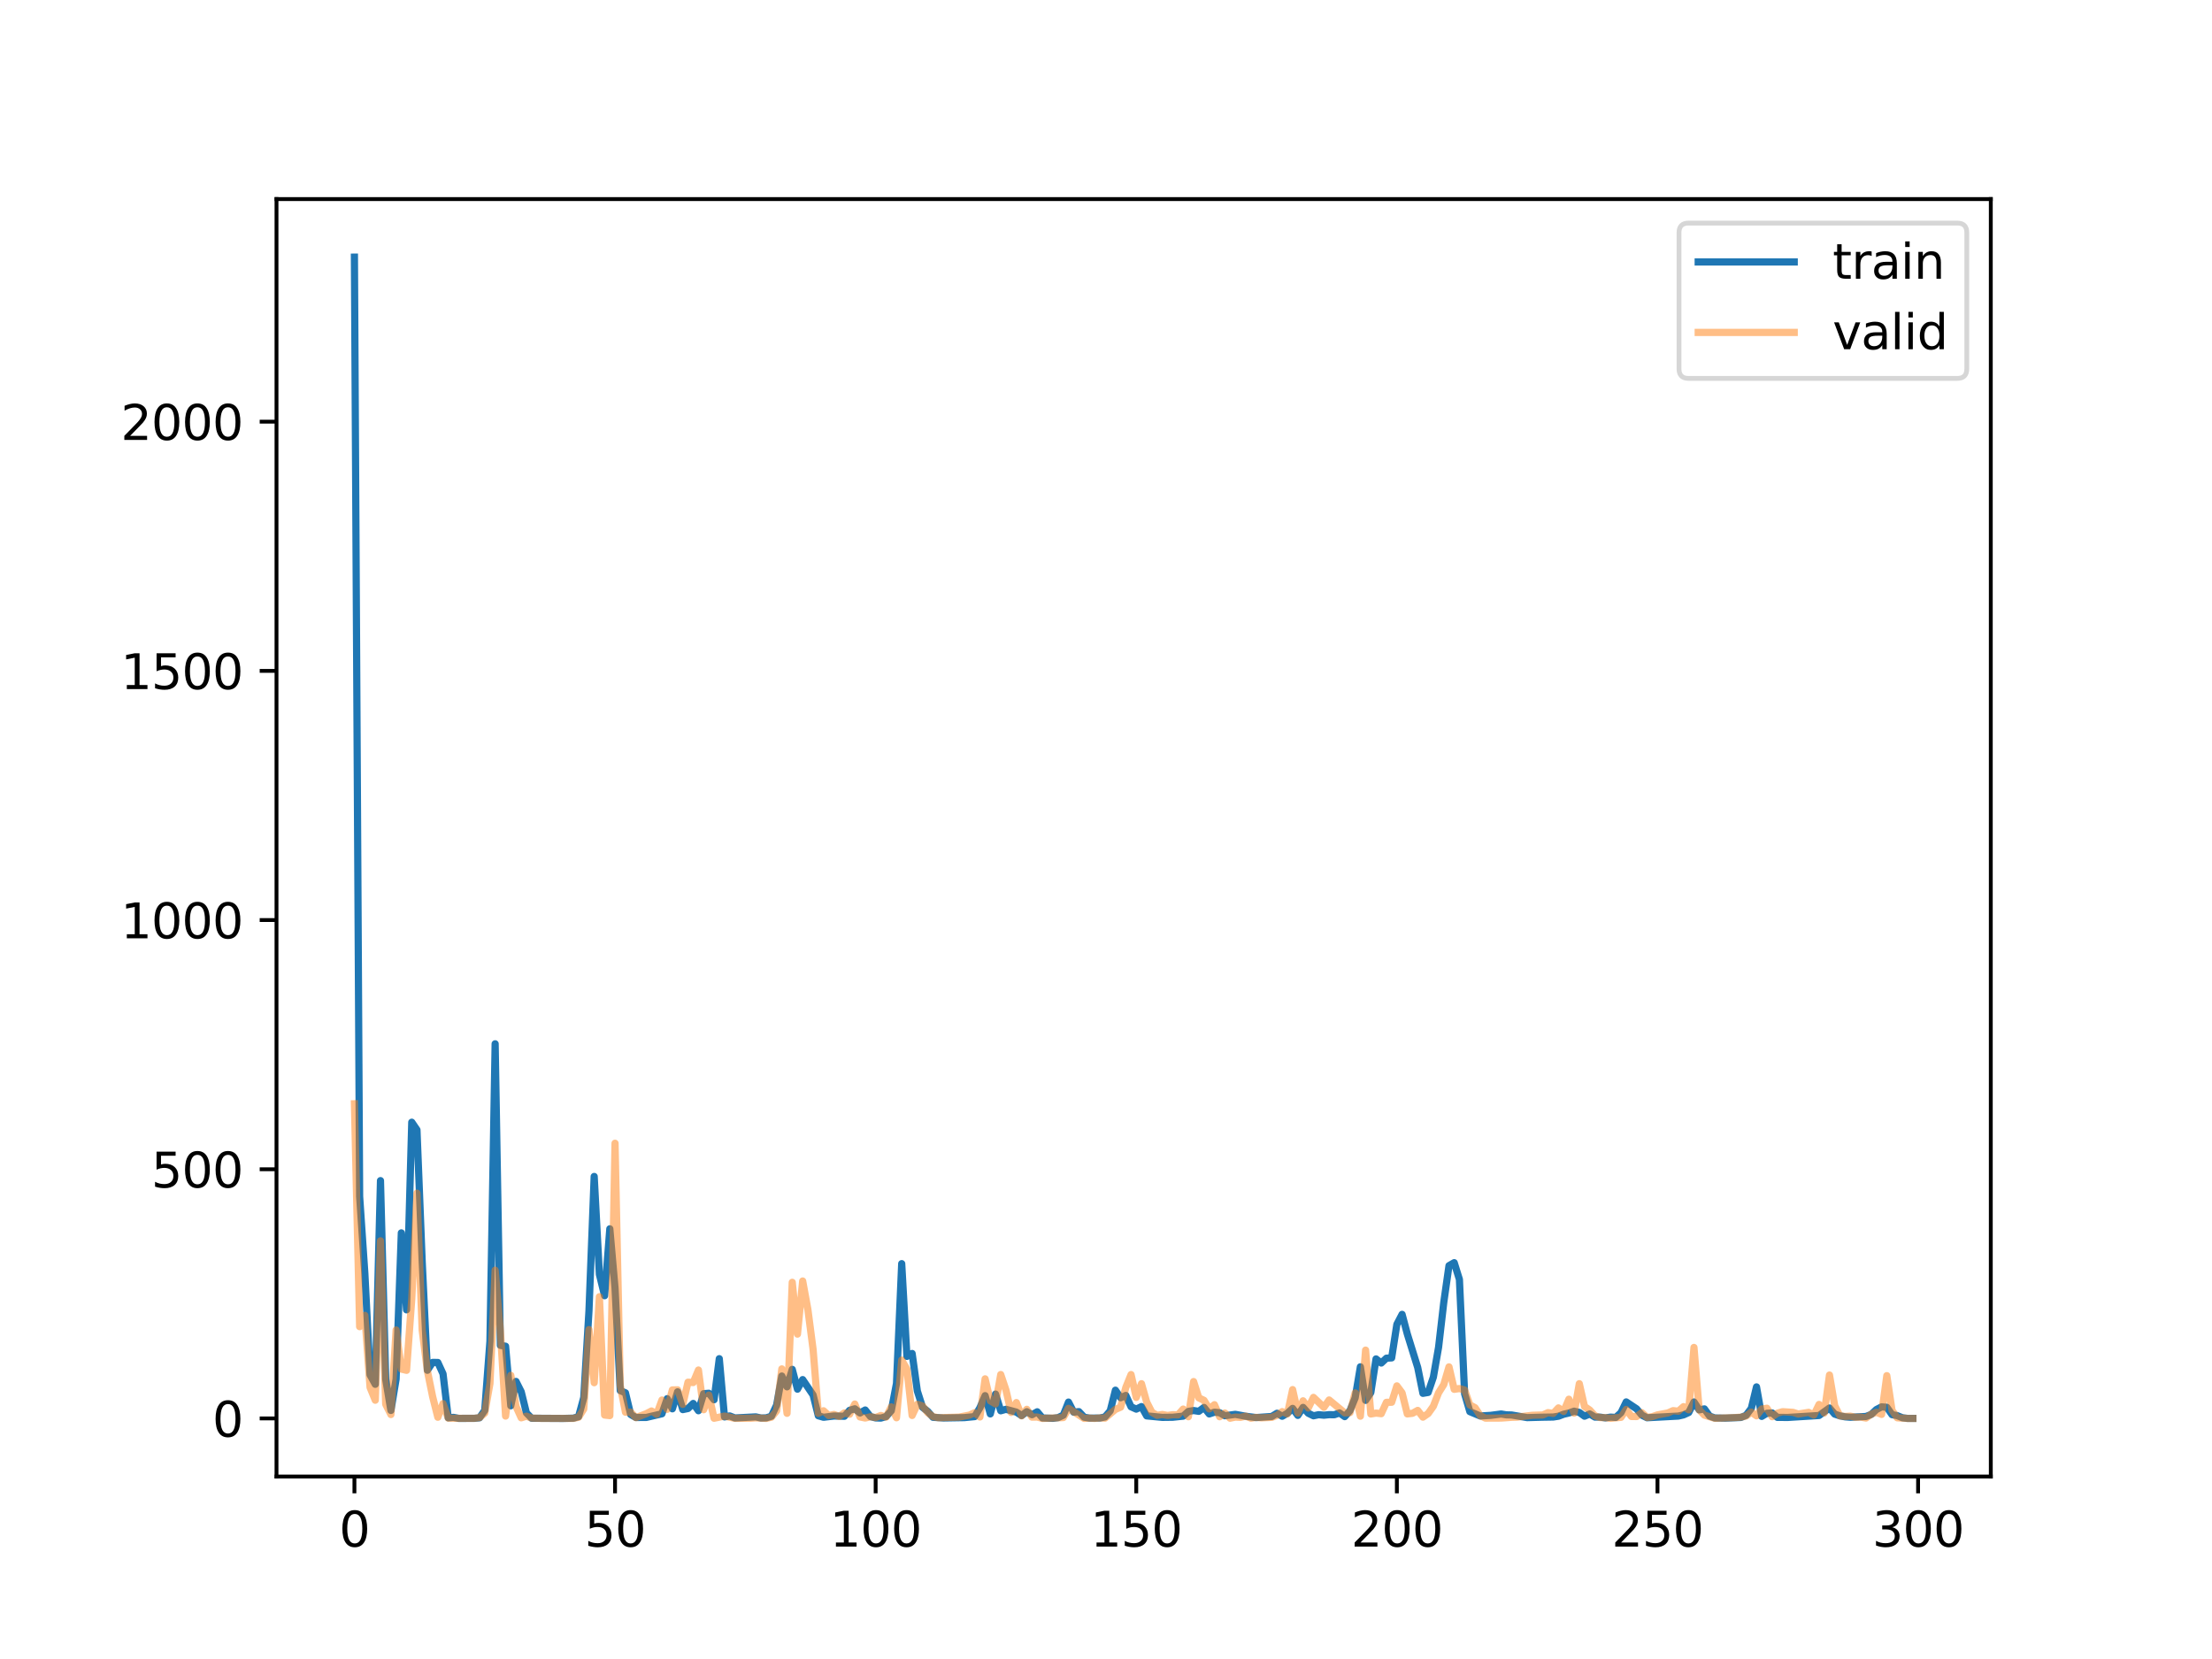 <?xml version="1.0" encoding="utf-8" standalone="no"?>
<!DOCTYPE svg PUBLIC "-//W3C//DTD SVG 1.1//EN"
  "http://www.w3.org/Graphics/SVG/1.1/DTD/svg11.dtd">
<svg xmlns:xlink="http://www.w3.org/1999/xlink" width="460.8pt" height="345.6pt" viewBox="0 0 460.8 345.6" xmlns="http://www.w3.org/2000/svg" version="1.1">
 <defs>
  <style type="text/css">*{stroke-linejoin: round; stroke-linecap: butt}</style>
 </defs>
 <g id="figure_1">
  <g id="patch_1">
   <path d="M 0 345.6 
L 460.8 345.6 
L 460.8 0 
L 0 0 
z
" style="fill: #ffffff"/>
  </g>
  <g id="axes_1">
   <g id="patch_2">
    <path d="M 57.6 307.584 
L 414.72 307.584 
L 414.72 41.472 
L 57.6 41.472 
z
" style="fill: #ffffff"/>
   </g>
   <g id="matplotlib.axis_1">
    <g id="xtick_1">
     <g id="line2d_1">
      <defs>
       <path id="mef1ed5bea4" d="M 0 0 
L 0 3.5 
" style="stroke: #000000; stroke-width: 0.8"/>
      </defs>
      <g>
       <use xlink:href="#mef1ed5bea4" x="73.833" y="307.584" style="stroke: #000000; stroke-width: 0.8"/>
      </g>
     </g>
     <g id="text_1">
      <!-- 0 -->
      <g transform="translate(70.651 322.182) scale(0.1 -0.1)">
       <defs>
        <path id="DejaVuSans-30" d="M 2034 4250 
Q 1547 4250 1301 3770 
Q 1056 3291 1056 2328 
Q 1056 1369 1301 889 
Q 1547 409 2034 409 
Q 2525 409 2770 889 
Q 3016 1369 3016 2328 
Q 3016 3291 2770 3770 
Q 2525 4250 2034 4250 
z
M 2034 4750 
Q 2819 4750 3233 4129 
Q 3647 3509 3647 2328 
Q 3647 1150 3233 529 
Q 2819 -91 2034 -91 
Q 1250 -91 836 529 
Q 422 1150 422 2328 
Q 422 3509 836 4129 
Q 1250 4750 2034 4750 
z
" transform="scale(0.016)"/>
       </defs>
       <use xlink:href="#DejaVuSans-30"/>
      </g>
     </g>
    </g>
    <g id="xtick_2">
     <g id="line2d_2">
      <g>
       <use xlink:href="#mef1ed5bea4" x="128.123" y="307.584" style="stroke: #000000; stroke-width: 0.8"/>
      </g>
     </g>
     <g id="text_2">
      <!-- 50 -->
      <g transform="translate(121.76 322.182) scale(0.1 -0.1)">
       <defs>
        <path id="DejaVuSans-35" d="M 691 4666 
L 3169 4666 
L 3169 4134 
L 1269 4134 
L 1269 2991 
Q 1406 3038 1543 3061 
Q 1681 3084 1819 3084 
Q 2600 3084 3056 2656 
Q 3513 2228 3513 1497 
Q 3513 744 3044 326 
Q 2575 -91 1722 -91 
Q 1428 -91 1123 -41 
Q 819 9 494 109 
L 494 744 
Q 775 591 1075 516 
Q 1375 441 1709 441 
Q 2250 441 2565 725 
Q 2881 1009 2881 1497 
Q 2881 1984 2565 2268 
Q 2250 2553 1709 2553 
Q 1456 2553 1204 2497 
Q 953 2441 691 2322 
L 691 4666 
z
" transform="scale(0.016)"/>
       </defs>
       <use xlink:href="#DejaVuSans-35"/>
       <use xlink:href="#DejaVuSans-30" x="63.623"/>
      </g>
     </g>
    </g>
    <g id="xtick_3">
     <g id="line2d_3">
      <g>
       <use xlink:href="#mef1ed5bea4" x="182.413" y="307.584" style="stroke: #000000; stroke-width: 0.8"/>
      </g>
     </g>
     <g id="text_3">
      <!-- 100 -->
      <g transform="translate(172.869 322.182) scale(0.1 -0.1)">
       <defs>
        <path id="DejaVuSans-31" d="M 794 531 
L 1825 531 
L 1825 4091 
L 703 3866 
L 703 4441 
L 1819 4666 
L 2450 4666 
L 2450 531 
L 3481 531 
L 3481 0 
L 794 0 
L 794 531 
z
" transform="scale(0.016)"/>
       </defs>
       <use xlink:href="#DejaVuSans-31"/>
       <use xlink:href="#DejaVuSans-30" x="63.623"/>
       <use xlink:href="#DejaVuSans-30" x="127.246"/>
      </g>
     </g>
    </g>
    <g id="xtick_4">
     <g id="line2d_4">
      <g>
       <use xlink:href="#mef1ed5bea4" x="236.703" y="307.584" style="stroke: #000000; stroke-width: 0.8"/>
      </g>
     </g>
     <g id="text_4">
      <!-- 150 -->
      <g transform="translate(227.159 322.182) scale(0.1 -0.1)">
       <use xlink:href="#DejaVuSans-31"/>
       <use xlink:href="#DejaVuSans-35" x="63.623"/>
       <use xlink:href="#DejaVuSans-30" x="127.246"/>
      </g>
     </g>
    </g>
    <g id="xtick_5">
     <g id="line2d_5">
      <g>
       <use xlink:href="#mef1ed5bea4" x="290.993" y="307.584" style="stroke: #000000; stroke-width: 0.8"/>
      </g>
     </g>
     <g id="text_5">
      <!-- 200 -->
      <g transform="translate(281.449 322.182) scale(0.1 -0.1)">
       <defs>
        <path id="DejaVuSans-32" d="M 1228 531 
L 3431 531 
L 3431 0 
L 469 0 
L 469 531 
Q 828 903 1448 1529 
Q 2069 2156 2228 2338 
Q 2531 2678 2651 2914 
Q 2772 3150 2772 3378 
Q 2772 3750 2511 3984 
Q 2250 4219 1831 4219 
Q 1534 4219 1204 4116 
Q 875 4013 500 3803 
L 500 4441 
Q 881 4594 1212 4672 
Q 1544 4750 1819 4750 
Q 2544 4750 2975 4387 
Q 3406 4025 3406 3419 
Q 3406 3131 3298 2873 
Q 3191 2616 2906 2266 
Q 2828 2175 2409 1742 
Q 1991 1309 1228 531 
z
" transform="scale(0.016)"/>
       </defs>
       <use xlink:href="#DejaVuSans-32"/>
       <use xlink:href="#DejaVuSans-30" x="63.623"/>
       <use xlink:href="#DejaVuSans-30" x="127.246"/>
      </g>
     </g>
    </g>
    <g id="xtick_6">
     <g id="line2d_6">
      <g>
       <use xlink:href="#mef1ed5bea4" x="345.283" y="307.584" style="stroke: #000000; stroke-width: 0.8"/>
      </g>
     </g>
     <g id="text_6">
      <!-- 250 -->
      <g transform="translate(335.739 322.182) scale(0.1 -0.1)">
       <use xlink:href="#DejaVuSans-32"/>
       <use xlink:href="#DejaVuSans-35" x="63.623"/>
       <use xlink:href="#DejaVuSans-30" x="127.246"/>
      </g>
     </g>
    </g>
    <g id="xtick_7">
     <g id="line2d_7">
      <g>
       <use xlink:href="#mef1ed5bea4" x="399.573" y="307.584" style="stroke: #000000; stroke-width: 0.8"/>
      </g>
     </g>
     <g id="text_7">
      <!-- 300 -->
      <g transform="translate(390.029 322.182) scale(0.1 -0.1)">
       <defs>
        <path id="DejaVuSans-33" d="M 2597 2516 
Q 3050 2419 3304 2112 
Q 3559 1806 3559 1356 
Q 3559 666 3084 287 
Q 2609 -91 1734 -91 
Q 1441 -91 1130 -33 
Q 819 25 488 141 
L 488 750 
Q 750 597 1062 519 
Q 1375 441 1716 441 
Q 2309 441 2620 675 
Q 2931 909 2931 1356 
Q 2931 1769 2642 2001 
Q 2353 2234 1838 2234 
L 1294 2234 
L 1294 2753 
L 1863 2753 
Q 2328 2753 2575 2939 
Q 2822 3125 2822 3475 
Q 2822 3834 2567 4026 
Q 2313 4219 1838 4219 
Q 1578 4219 1281 4162 
Q 984 4106 628 3988 
L 628 4550 
Q 988 4650 1302 4700 
Q 1616 4750 1894 4750 
Q 2613 4750 3031 4423 
Q 3450 4097 3450 3541 
Q 3450 3153 3228 2886 
Q 3006 2619 2597 2516 
z
" transform="scale(0.016)"/>
       </defs>
       <use xlink:href="#DejaVuSans-33"/>
       <use xlink:href="#DejaVuSans-30" x="63.623"/>
       <use xlink:href="#DejaVuSans-30" x="127.246"/>
      </g>
     </g>
    </g>
   </g>
   <g id="matplotlib.axis_2">
    <g id="ytick_1">
     <g id="line2d_8">
      <defs>
       <path id="mc389ad558e" d="M 0 0 
L -3.5 0 
" style="stroke: #000000; stroke-width: 0.8"/>
      </defs>
      <g>
       <use xlink:href="#mc389ad558e" x="57.6" y="295.488" style="stroke: #000000; stroke-width: 0.8"/>
      </g>
     </g>
     <g id="text_8">
      <!-- 0 -->
      <g transform="translate(44.237 299.287) scale(0.1 -0.1)">
       <use xlink:href="#DejaVuSans-30"/>
      </g>
     </g>
    </g>
    <g id="ytick_2">
     <g id="line2d_9">
      <g>
       <use xlink:href="#mc389ad558e" x="57.6" y="243.576" style="stroke: #000000; stroke-width: 0.8"/>
      </g>
     </g>
     <g id="text_9">
      <!-- 500 -->
      <g transform="translate(31.512 247.376) scale(0.1 -0.1)">
       <use xlink:href="#DejaVuSans-35"/>
       <use xlink:href="#DejaVuSans-30" x="63.623"/>
       <use xlink:href="#DejaVuSans-30" x="127.246"/>
      </g>
     </g>
    </g>
    <g id="ytick_3">
     <g id="line2d_10">
      <g>
       <use xlink:href="#mc389ad558e" x="57.6" y="191.665" style="stroke: #000000; stroke-width: 0.8"/>
      </g>
     </g>
     <g id="text_10">
      <!-- 1000 -->
      <g transform="translate(25.15 195.464) scale(0.1 -0.1)">
       <use xlink:href="#DejaVuSans-31"/>
       <use xlink:href="#DejaVuSans-30" x="63.623"/>
       <use xlink:href="#DejaVuSans-30" x="127.246"/>
       <use xlink:href="#DejaVuSans-30" x="190.869"/>
      </g>
     </g>
    </g>
    <g id="ytick_4">
     <g id="line2d_11">
      <g>
       <use xlink:href="#mc389ad558e" x="57.6" y="139.753" style="stroke: #000000; stroke-width: 0.8"/>
      </g>
     </g>
     <g id="text_11">
      <!-- 1500 -->
      <g transform="translate(25.15 143.552) scale(0.1 -0.1)">
       <use xlink:href="#DejaVuSans-31"/>
       <use xlink:href="#DejaVuSans-35" x="63.623"/>
       <use xlink:href="#DejaVuSans-30" x="127.246"/>
       <use xlink:href="#DejaVuSans-30" x="190.869"/>
      </g>
     </g>
    </g>
    <g id="ytick_5">
     <g id="line2d_12">
      <g>
       <use xlink:href="#mc389ad558e" x="57.6" y="87.841" style="stroke: #000000; stroke-width: 0.8"/>
      </g>
     </g>
     <g id="text_12">
      <!-- 2000 -->
      <g transform="translate(25.15 91.64) scale(0.1 -0.1)">
       <use xlink:href="#DejaVuSans-32"/>
       <use xlink:href="#DejaVuSans-30" x="63.623"/>
       <use xlink:href="#DejaVuSans-30" x="127.246"/>
       <use xlink:href="#DejaVuSans-30" x="190.869"/>
      </g>
     </g>
    </g>
   </g>
   <g id="line2d_13">
    <path d="M 73.833 53.568 
L 74.919 249.245 
L 76.004 265.249 
L 77.09 286.391 
L 78.176 288.373 
L 79.262 245.946 
L 80.348 287.3 
L 81.433 293.822 
L 82.519 287.282 
L 83.605 256.832 
L 84.691 272.864 
L 85.777 233.777 
L 86.862 235.375 
L 87.948 262.742 
L 89.034 285.452 
L 90.12 283.82 
L 91.206 283.825 
L 92.291 286.193 
L 93.377 295.353 
L 94.463 295.265 
L 95.549 295.473 
L 98.806 295.468 
L 99.892 295.359 
L 100.978 293.795 
L 102.064 279.387 
L 103.149 217.443 
L 104.235 280.262 
L 105.321 280.443 
L 106.407 292.847 
L 107.493 287.777 
L 108.578 289.929 
L 109.664 294.341 
L 110.75 295.447 
L 117.265 295.487 
L 119.436 295.431 
L 120.522 295.115 
L 121.608 291.125 
L 122.694 273.057 
L 123.78 245.077 
L 124.865 265.48 
L 125.951 269.924 
L 127.037 255.985 
L 128.123 268.362 
L 129.209 289.683 
L 130.294 290.151 
L 131.38 294.66 
L 132.466 295.291 
L 134.638 295.278 
L 137.895 294.517 
L 138.981 291.374 
L 140.067 293.483 
L 141.152 289.941 
L 142.238 293.645 
L 143.324 293.417 
L 144.41 292.364 
L 145.496 293.884 
L 146.581 290.329 
L 147.667 290.243 
L 148.753 291.591 
L 149.839 283.038 
L 150.925 295.17 
L 152.01 294.965 
L 153.096 295.388 
L 157.439 295.162 
L 158.525 295.398 
L 159.611 295.367 
L 160.697 295.027 
L 161.783 292.712 
L 162.868 286.654 
L 163.954 288.901 
L 165.04 285.265 
L 166.126 289.389 
L 167.212 287.395 
L 169.383 290.604 
L 170.469 294.928 
L 171.555 295.244 
L 173.726 294.981 
L 175.898 295.037 
L 176.984 293.796 
L 178.07 293.477 
L 179.155 294.347 
L 180.241 293.729 
L 181.327 295.101 
L 182.413 295.38 
L 183.499 295.414 
L 184.584 295.095 
L 185.67 293.882 
L 186.756 288.189 
L 187.842 263.243 
L 188.928 282.559 
L 190.013 281.953 
L 191.099 289.774 
L 192.185 293.16 
L 193.271 294.026 
L 194.357 295.25 
L 196.528 295.389 
L 200.871 295.318 
L 203.043 295.104 
L 204.129 293.271 
L 205.215 290.739 
L 206.3 294.542 
L 207.386 290.415 
L 208.472 293.891 
L 209.558 293.585 
L 211.729 294.167 
L 212.815 294.893 
L 213.901 294.08 
L 214.987 294.712 
L 216.073 294.103 
L 217.158 295.386 
L 219.33 295.463 
L 220.416 295.322 
L 221.502 294.804 
L 222.587 292.079 
L 223.673 294.179 
L 224.759 294.067 
L 225.845 295.229 
L 226.931 295.416 
L 229.102 295.405 
L 230.188 295.171 
L 231.274 293.914 
L 232.36 289.6 
L 233.445 291.182 
L 234.531 290.691 
L 235.617 293.057 
L 236.703 293.547 
L 237.789 293.019 
L 238.875 294.953 
L 242.132 295.267 
L 244.304 295.239 
L 246.475 295.01 
L 247.561 294.027 
L 248.647 293.84 
L 249.733 294.004 
L 250.818 293.196 
L 251.904 294.547 
L 252.99 294.185 
L 254.076 294.293 
L 255.162 294.926 
L 257.333 294.631 
L 259.505 295.032 
L 261.676 295.305 
L 264.934 295.076 
L 266.02 294.41 
L 267.105 295.031 
L 268.191 294.407 
L 269.277 293.392 
L 270.363 294.855 
L 271.449 293.187 
L 272.534 294.405 
L 273.62 294.934 
L 274.706 294.707 
L 275.792 294.811 
L 276.878 294.703 
L 277.963 294.717 
L 279.049 294.343 
L 280.135 295.107 
L 281.221 293.863 
L 282.307 291.189 
L 283.392 284.728 
L 284.478 291.719 
L 285.564 290.108 
L 286.65 283.086 
L 287.736 283.948 
L 288.821 282.933 
L 289.907 282.873 
L 290.993 275.888 
L 292.079 273.804 
L 293.165 277.886 
L 295.336 284.879 
L 296.422 290.257 
L 297.508 290.071 
L 298.594 286.884 
L 299.679 280.677 
L 300.765 271.302 
L 301.851 263.66 
L 302.937 263.039 
L 304.023 266.531 
L 305.108 290.356 
L 306.194 294.069 
L 308.366 294.974 
L 310.537 294.846 
L 312.709 294.56 
L 313.795 294.739 
L 314.881 294.766 
L 318.138 295.316 
L 321.395 295.227 
L 323.567 295.193 
L 324.653 295.021 
L 325.739 294.611 
L 326.824 294.358 
L 327.91 293.978 
L 328.996 294.228 
L 330.082 295.018 
L 331.168 294.553 
L 332.253 295.205 
L 333.339 295.216 
L 334.425 295.372 
L 335.511 295.214 
L 336.597 295.277 
L 337.682 294.289 
L 338.768 292.046 
L 340.94 293.493 
L 342.026 294.804 
L 343.111 295.341 
L 349.626 294.993 
L 350.712 294.742 
L 351.798 294.25 
L 352.884 292.052 
L 353.969 293.703 
L 355.055 293.497 
L 356.141 295 
L 357.227 295.39 
L 359.398 295.423 
L 362.656 295.285 
L 363.742 294.836 
L 364.827 293.389 
L 365.913 288.916 
L 366.999 295.059 
L 368.085 294.406 
L 369.171 294.345 
L 370.256 295.266 
L 372.428 295.279 
L 378.943 294.874 
L 381.114 293.309 
L 382.2 294.585 
L 383.286 294.948 
L 384.372 295.155 
L 385.458 295.239 
L 388.715 295.078 
L 389.801 294.657 
L 390.887 293.632 
L 391.972 293.079 
L 393.058 293.157 
L 394.144 294.693 
L 395.23 294.904 
L 396.316 295.348 
L 397.401 295.482 
L 398.487 295.481 
L 398.487 295.481 
" clip-path="url(#p83564000d0)" style="fill: none; stroke: #1f77b4; stroke-width: 1.5; stroke-linecap: square"/>
   </g>
   <g id="line2d_14">
    <path d="M 73.833 229.939 
L 74.919 276.367 
L 76.004 274.015 
L 77.09 289.027 
L 78.176 291.692 
L 79.262 258.492 
L 80.348 292.532 
L 81.433 294.675 
L 82.519 277.069 
L 83.605 285.208 
L 84.691 285.466 
L 85.777 270.608 
L 86.862 248.558 
L 87.948 277.095 
L 89.034 285.585 
L 90.12 290.932 
L 91.206 295.24 
L 92.291 292.398 
L 93.377 295.426 
L 95.549 295.468 
L 98.806 295.46 
L 99.892 295.319 
L 100.978 294.37 
L 102.064 288.216 
L 103.149 264.61 
L 104.235 277.133 
L 105.321 294.994 
L 106.407 286.499 
L 107.493 292.984 
L 108.578 295.36 
L 109.664 295.016 
L 110.75 295.418 
L 112.922 295.482 
L 119.436 295.48 
L 120.522 295.245 
L 121.608 293.522 
L 122.694 276.978 
L 123.78 288.044 
L 124.865 270.132 
L 125.951 294.778 
L 127.037 294.898 
L 128.123 238.16 
L 129.209 288.638 
L 130.294 294.187 
L 131.38 294.178 
L 132.466 295.323 
L 134.638 294.496 
L 135.723 293.936 
L 136.809 294.614 
L 137.895 291.653 
L 138.981 293.592 
L 140.067 289.545 
L 141.152 289.528 
L 142.238 292.55 
L 143.324 287.938 
L 144.41 288.011 
L 145.496 285.403 
L 146.581 293.669 
L 147.667 290.622 
L 148.753 295.448 
L 150.925 294.993 
L 153.096 295.467 
L 156.354 295.44 
L 157.439 295.369 
L 159.611 295.482 
L 160.697 295.227 
L 161.783 293.895 
L 162.868 285.166 
L 163.954 294.419 
L 165.04 267.129 
L 166.126 277.92 
L 167.212 266.86 
L 168.297 272.796 
L 169.383 281.121 
L 170.469 294.425 
L 171.555 293.888 
L 172.641 294.885 
L 173.726 294.656 
L 174.812 295.071 
L 175.898 294.336 
L 176.984 294.614 
L 178.07 292.483 
L 179.155 295.177 
L 180.241 295.402 
L 181.327 295.141 
L 182.413 295.295 
L 183.499 294.873 
L 184.584 295.206 
L 185.67 293.08 
L 186.756 295.349 
L 187.842 283.336 
L 188.928 285.244 
L 190.013 294.869 
L 191.099 292.535 
L 192.185 292.892 
L 193.271 294.296 
L 194.357 295.108 
L 195.442 295.345 
L 199.786 295.215 
L 201.957 294.789 
L 203.043 294.285 
L 204.129 295.185 
L 205.215 287.238 
L 206.3 291.831 
L 207.386 292.45 
L 208.472 286.339 
L 209.558 289.573 
L 210.644 294.241 
L 211.729 292.182 
L 212.815 294.951 
L 213.901 293.586 
L 214.987 295.215 
L 216.073 295.194 
L 217.158 295.487 
L 220.416 295.355 
L 221.502 295.306 
L 222.587 293.386 
L 225.845 295.477 
L 226.931 295.417 
L 228.016 295.482 
L 229.102 295.383 
L 230.188 295.422 
L 232.36 293.605 
L 233.445 293.138 
L 234.531 289.028 
L 235.617 286.347 
L 236.703 291.109 
L 237.789 288.252 
L 238.875 292.081 
L 239.96 294.208 
L 241.046 294.842 
L 242.132 294.66 
L 243.218 294.862 
L 244.304 294.708 
L 245.389 294.747 
L 246.475 293.537 
L 247.561 295.133 
L 248.647 287.808 
L 249.733 291.205 
L 250.818 291.713 
L 251.904 293.503 
L 252.99 292.625 
L 254.076 295.135 
L 255.162 294.355 
L 256.247 295.438 
L 257.333 295.208 
L 258.419 295.257 
L 259.505 295.004 
L 260.591 295.431 
L 261.676 295.266 
L 262.762 295.358 
L 264.934 295.261 
L 266.02 294.834 
L 267.105 294.063 
L 268.191 294.547 
L 269.277 289.48 
L 270.363 294.366 
L 271.449 291.815 
L 272.534 293.315 
L 273.62 291.1 
L 275.792 293.164 
L 276.878 291.64 
L 280.135 294.33 
L 281.221 294.283 
L 282.307 290.159 
L 283.392 295.017 
L 284.478 281.254 
L 285.564 294.558 
L 286.65 294.374 
L 287.736 294.497 
L 288.821 292.13 
L 289.907 292.114 
L 290.993 288.704 
L 292.079 290.165 
L 293.165 294.542 
L 294.25 294.417 
L 295.336 293.81 
L 296.422 295.218 
L 297.508 294.47 
L 298.594 292.944 
L 299.679 290.153 
L 300.765 288.421 
L 301.851 284.745 
L 302.937 289.417 
L 304.023 289.257 
L 305.108 289.568 
L 306.194 292.673 
L 307.28 293.248 
L 308.366 294.901 
L 309.452 295.424 
L 312.709 295.407 
L 314.881 295.254 
L 315.966 295.221 
L 319.224 294.824 
L 321.395 294.765 
L 322.481 294.276 
L 323.567 294.441 
L 324.653 293.291 
L 325.739 294.022 
L 326.824 291.481 
L 327.91 294.379 
L 328.996 288.248 
L 330.082 293.002 
L 331.168 293.736 
L 332.253 294.939 
L 333.339 295.307 
L 334.425 295.324 
L 335.511 295.455 
L 337.682 295.259 
L 338.768 293.61 
L 339.854 295.08 
L 340.94 295.093 
L 342.026 294.282 
L 343.111 295.278 
L 344.197 295.121 
L 345.283 294.745 
L 347.455 294.343 
L 348.54 293.859 
L 349.626 293.982 
L 350.712 293.033 
L 351.798 293.682 
L 352.884 280.696 
L 353.969 293.694 
L 355.055 294.798 
L 357.227 295.46 
L 361.57 295.297 
L 362.656 295.217 
L 363.742 294.984 
L 364.827 294.165 
L 365.913 294.944 
L 366.999 293.523 
L 368.085 293.361 
L 369.171 295.127 
L 370.256 294.396 
L 371.342 294.083 
L 373.514 294.218 
L 374.6 294.566 
L 376.771 294.221 
L 377.857 294.776 
L 378.943 292.572 
L 380.029 294.362 
L 381.114 286.445 
L 382.2 292.828 
L 383.286 294.953 
L 384.372 295.068 
L 385.458 295.009 
L 386.543 295.25 
L 387.629 295.211 
L 388.715 295.402 
L 389.801 294.612 
L 390.887 294.194 
L 391.972 294.647 
L 393.058 286.573 
L 394.144 293.799 
L 395.23 295.354 
L 397.401 295.486 
L 398.487 295.487 
L 398.487 295.487 
" clip-path="url(#p83564000d0)" style="fill: none; stroke: #ff7f0e; stroke-opacity: 0.5; stroke-width: 1.5; stroke-linecap: square"/>
   </g>
   <g id="patch_3">
    <path d="M 57.6 307.584 
L 57.6 41.472 
" style="fill: none; stroke: #000000; stroke-width: 0.8; stroke-linejoin: miter; stroke-linecap: square"/>
   </g>
   <g id="patch_4">
    <path d="M 414.72 307.584 
L 414.72 41.472 
" style="fill: none; stroke: #000000; stroke-width: 0.8; stroke-linejoin: miter; stroke-linecap: square"/>
   </g>
   <g id="patch_5">
    <path d="M 57.6 307.584 
L 414.72 307.584 
" style="fill: none; stroke: #000000; stroke-width: 0.8; stroke-linejoin: miter; stroke-linecap: square"/>
   </g>
   <g id="patch_6">
    <path d="M 57.6 41.472 
L 414.72 41.472 
" style="fill: none; stroke: #000000; stroke-width: 0.8; stroke-linejoin: miter; stroke-linecap: square"/>
   </g>
   <g id="legend_1">
    <g id="patch_7">
     <path d="M 351.768 78.828 
L 407.72 78.828 
Q 409.72 78.828 409.72 76.828 
L 409.72 48.472 
Q 409.72 46.472 407.72 46.472 
L 351.768 46.472 
Q 349.768 46.472 349.768 48.472 
L 349.768 76.828 
Q 349.768 78.828 351.768 78.828 
z
" style="fill: #ffffff; opacity: 0.8; stroke: #cccccc; stroke-linejoin: miter"/>
    </g>
    <g id="line2d_15">
     <path d="M 353.768 54.57 
L 363.768 54.57 
L 373.768 54.57 
" style="fill: none; stroke: #1f77b4; stroke-width: 1.5; stroke-linecap: square"/>
    </g>
    <g id="text_13">
     <!-- train -->
     <g transform="translate(381.768 58.07) scale(0.1 -0.1)">
      <defs>
       <path id="DejaVuSans-74" d="M 1172 4494 
L 1172 3500 
L 2356 3500 
L 2356 3053 
L 1172 3053 
L 1172 1153 
Q 1172 725 1289 603 
Q 1406 481 1766 481 
L 2356 481 
L 2356 0 
L 1766 0 
Q 1100 0 847 248 
Q 594 497 594 1153 
L 594 3053 
L 172 3053 
L 172 3500 
L 594 3500 
L 594 4494 
L 1172 4494 
z
" transform="scale(0.016)"/>
       <path id="DejaVuSans-72" d="M 2631 2963 
Q 2534 3019 2420 3045 
Q 2306 3072 2169 3072 
Q 1681 3072 1420 2755 
Q 1159 2438 1159 1844 
L 1159 0 
L 581 0 
L 581 3500 
L 1159 3500 
L 1159 2956 
Q 1341 3275 1631 3429 
Q 1922 3584 2338 3584 
Q 2397 3584 2469 3576 
Q 2541 3569 2628 3553 
L 2631 2963 
z
" transform="scale(0.016)"/>
       <path id="DejaVuSans-61" d="M 2194 1759 
Q 1497 1759 1228 1600 
Q 959 1441 959 1056 
Q 959 750 1161 570 
Q 1363 391 1709 391 
Q 2188 391 2477 730 
Q 2766 1069 2766 1631 
L 2766 1759 
L 2194 1759 
z
M 3341 1997 
L 3341 0 
L 2766 0 
L 2766 531 
Q 2569 213 2275 61 
Q 1981 -91 1556 -91 
Q 1019 -91 701 211 
Q 384 513 384 1019 
Q 384 1609 779 1909 
Q 1175 2209 1959 2209 
L 2766 2209 
L 2766 2266 
Q 2766 2663 2505 2880 
Q 2244 3097 1772 3097 
Q 1472 3097 1187 3025 
Q 903 2953 641 2809 
L 641 3341 
Q 956 3463 1253 3523 
Q 1550 3584 1831 3584 
Q 2591 3584 2966 3190 
Q 3341 2797 3341 1997 
z
" transform="scale(0.016)"/>
       <path id="DejaVuSans-69" d="M 603 3500 
L 1178 3500 
L 1178 0 
L 603 0 
L 603 3500 
z
M 603 4863 
L 1178 4863 
L 1178 4134 
L 603 4134 
L 603 4863 
z
" transform="scale(0.016)"/>
       <path id="DejaVuSans-6e" d="M 3513 2113 
L 3513 0 
L 2938 0 
L 2938 2094 
Q 2938 2591 2744 2837 
Q 2550 3084 2163 3084 
Q 1697 3084 1428 2787 
Q 1159 2491 1159 1978 
L 1159 0 
L 581 0 
L 581 3500 
L 1159 3500 
L 1159 2956 
Q 1366 3272 1645 3428 
Q 1925 3584 2291 3584 
Q 2894 3584 3203 3211 
Q 3513 2838 3513 2113 
z
" transform="scale(0.016)"/>
      </defs>
      <use xlink:href="#DejaVuSans-74"/>
      <use xlink:href="#DejaVuSans-72" x="39.209"/>
      <use xlink:href="#DejaVuSans-61" x="80.322"/>
      <use xlink:href="#DejaVuSans-69" x="141.602"/>
      <use xlink:href="#DejaVuSans-6e" x="169.385"/>
     </g>
    </g>
    <g id="line2d_16">
     <path d="M 353.768 69.249 
L 363.768 69.249 
L 373.768 69.249 
" style="fill: none; stroke: #ff7f0e; stroke-opacity: 0.5; stroke-width: 1.5; stroke-linecap: square"/>
    </g>
    <g id="text_14">
     <!-- valid -->
     <g transform="translate(381.768 72.749) scale(0.1 -0.1)">
      <defs>
       <path id="DejaVuSans-76" d="M 191 3500 
L 800 3500 
L 1894 563 
L 2988 3500 
L 3597 3500 
L 2284 0 
L 1503 0 
L 191 3500 
z
" transform="scale(0.016)"/>
       <path id="DejaVuSans-6c" d="M 603 4863 
L 1178 4863 
L 1178 0 
L 603 0 
L 603 4863 
z
" transform="scale(0.016)"/>
       <path id="DejaVuSans-64" d="M 2906 2969 
L 2906 4863 
L 3481 4863 
L 3481 0 
L 2906 0 
L 2906 525 
Q 2725 213 2448 61 
Q 2172 -91 1784 -91 
Q 1150 -91 751 415 
Q 353 922 353 1747 
Q 353 2572 751 3078 
Q 1150 3584 1784 3584 
Q 2172 3584 2448 3432 
Q 2725 3281 2906 2969 
z
M 947 1747 
Q 947 1113 1208 752 
Q 1469 391 1925 391 
Q 2381 391 2643 752 
Q 2906 1113 2906 1747 
Q 2906 2381 2643 2742 
Q 2381 3103 1925 3103 
Q 1469 3103 1208 2742 
Q 947 2381 947 1747 
z
" transform="scale(0.016)"/>
      </defs>
      <use xlink:href="#DejaVuSans-76"/>
      <use xlink:href="#DejaVuSans-61" x="59.18"/>
      <use xlink:href="#DejaVuSans-6c" x="120.459"/>
      <use xlink:href="#DejaVuSans-69" x="148.242"/>
      <use xlink:href="#DejaVuSans-64" x="176.025"/>
     </g>
    </g>
   </g>
  </g>
 </g>
 <defs>
  <clipPath id="p83564000d0">
   <rect x="57.6" y="41.472" width="357.12" height="266.112"/>
  </clipPath>
 </defs>
</svg>
